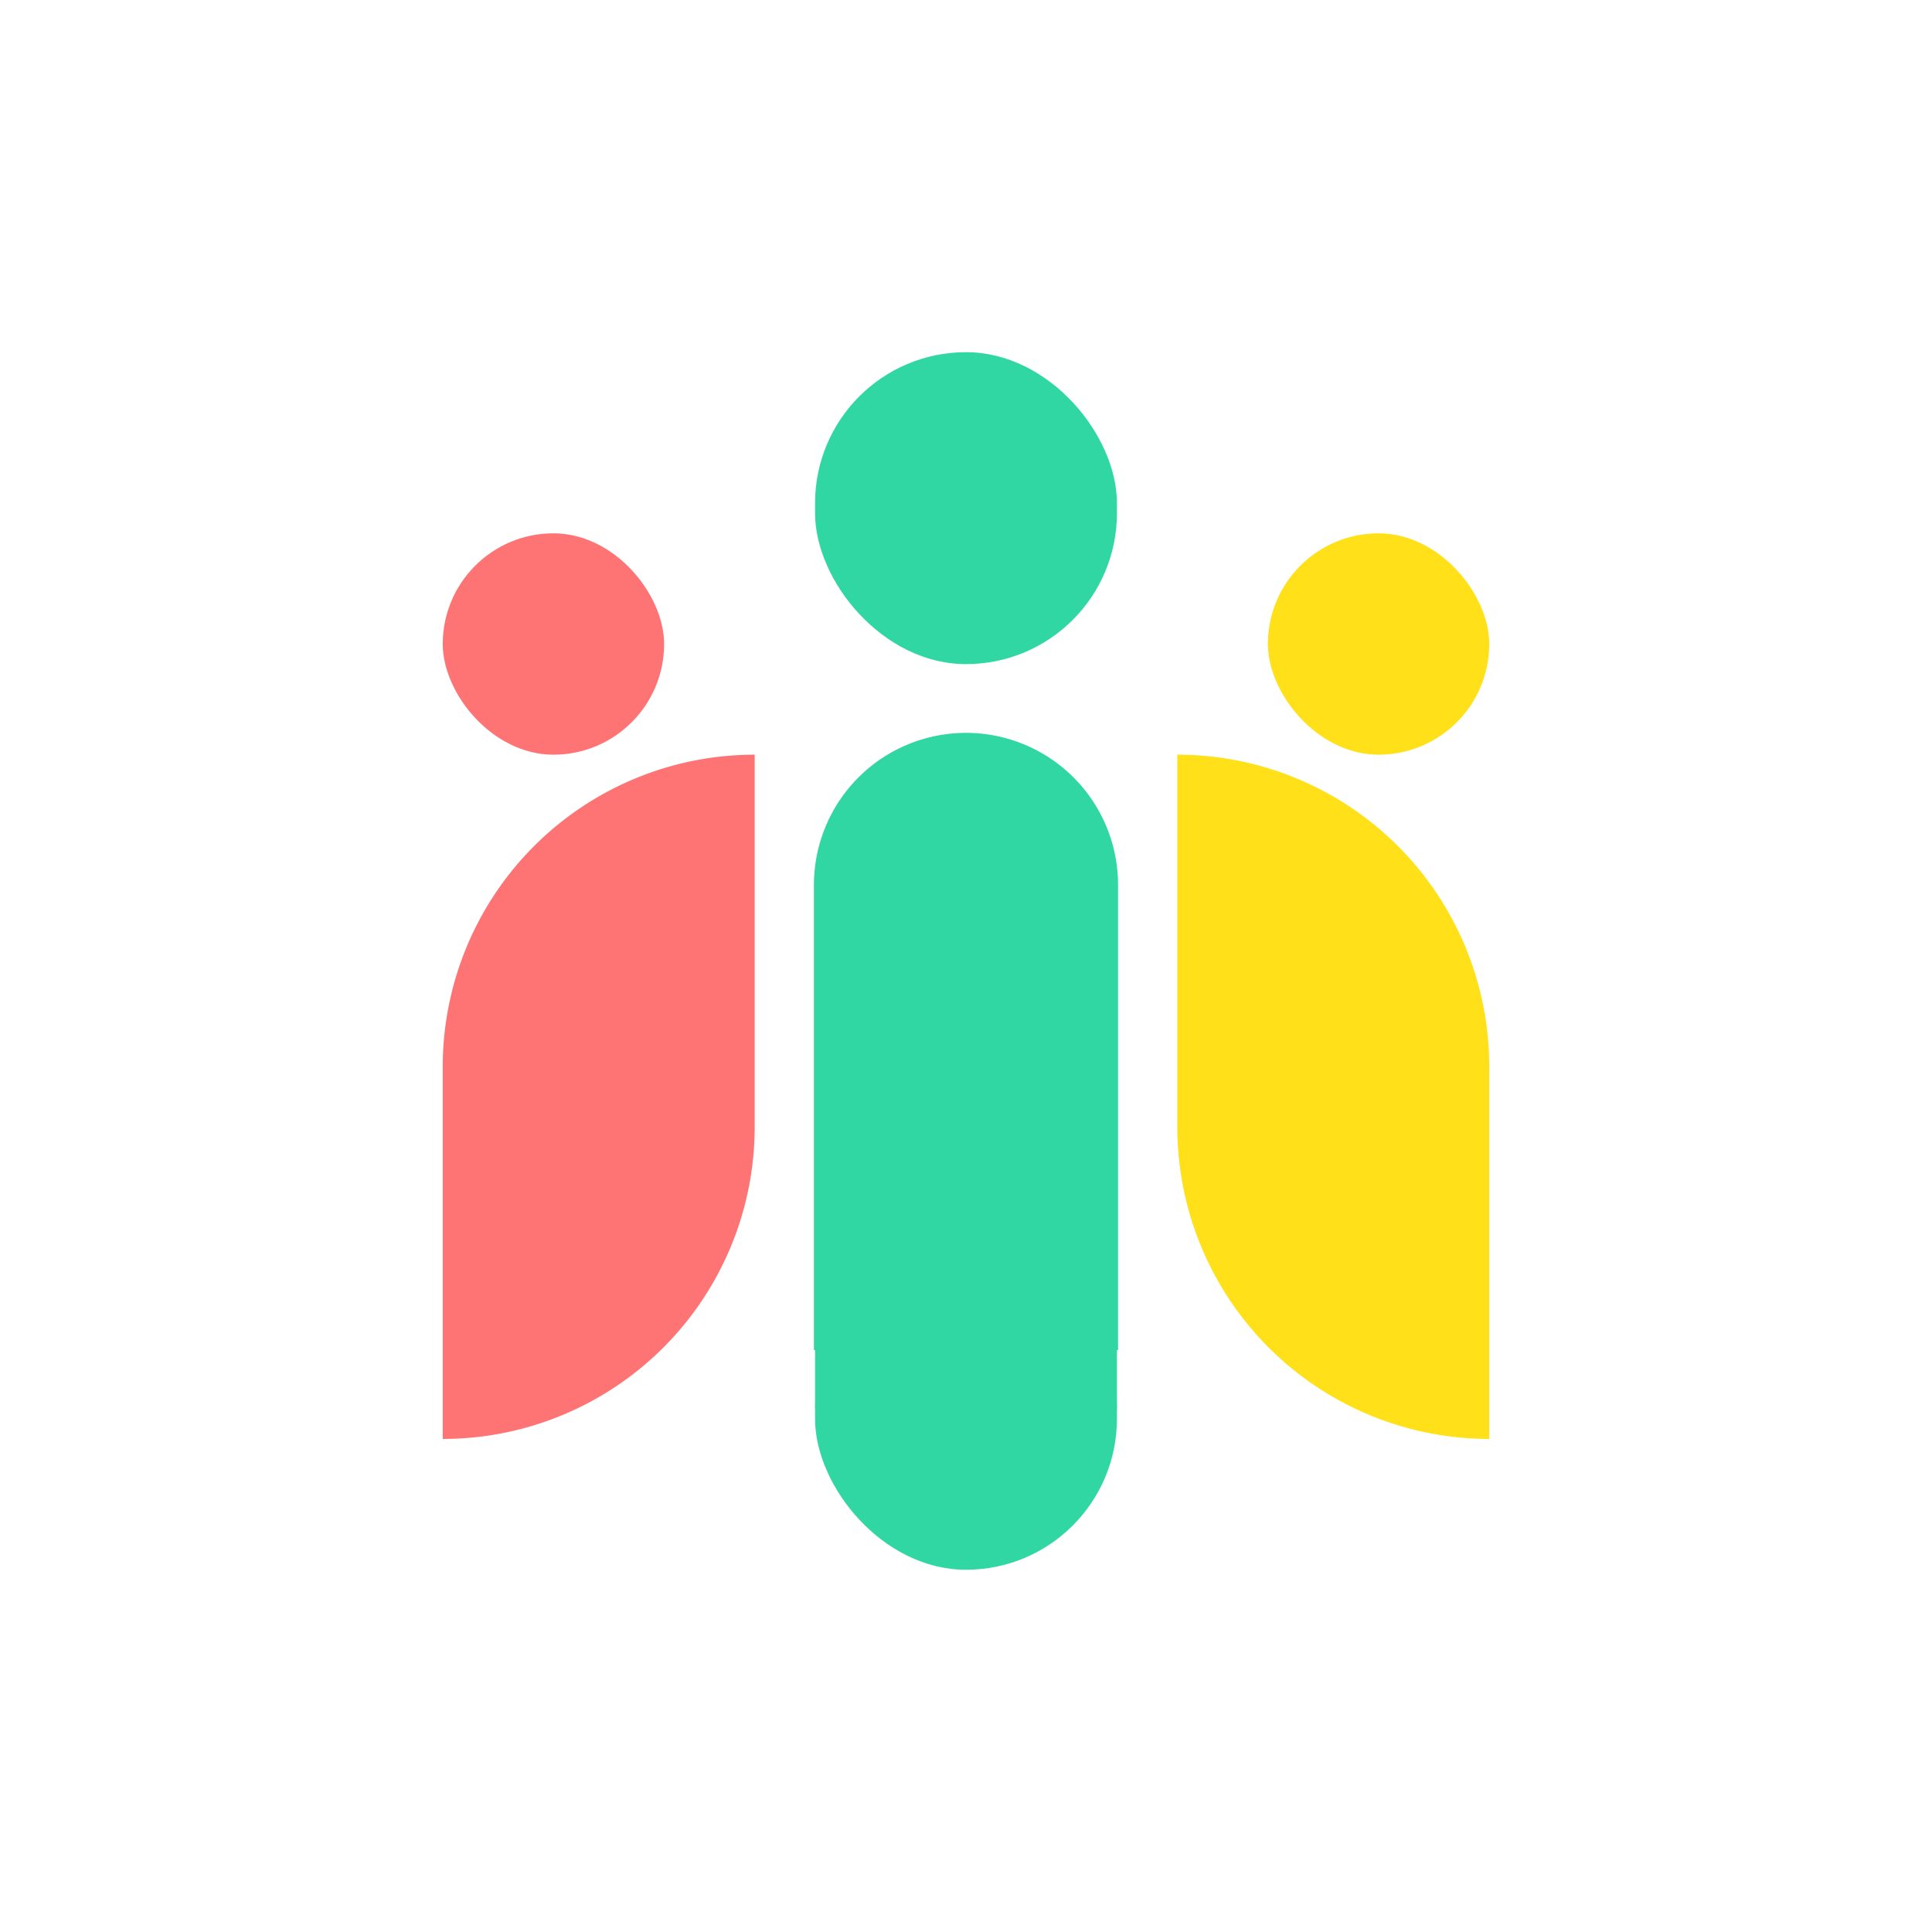 <svg xmlns="http://www.w3.org/2000/svg" width="192" height="192" viewBox="0 0 192 192"><defs><style>.cls-2{fill:#31d7a3}.cls-3{fill:#fe7474}.cls-4{fill:#ffe019}</style></defs><g id="logo_xiaoyou_w" transform="translate(2556 4016)"><path id="_1445" data-name="1445" transform="translate(-2556 -4016)" fill="#fff" d="M0 0h192v192H0z"/><g id="_3184" data-name="3184" transform="translate(-848.559 -65.504)"><g id="_3182" data-name="3182" transform="translate(-1626.553 -3915)"><path id="_27735" data-name="27735" class="cls-2" d="M15.112 0a15.112 15.112 0 0 1 15.112 15.112v46.226H0V15.112A15.112 15.112 0 0 1 15.112 0z" transform="translate(0 37.336)"/><rect id="_1439" data-name="1439" class="cls-2" width="30" height="31" rx="15" transform="translate(.112 -.496)"/><rect id="_1442" data-name="1442" class="cls-2" width="30" height="31" rx="15" transform="translate(.112 89.504)"/><path id="_1443" data-name="1443" class="cls-2" transform="translate(.112 92.504)" d="M0 0h30v12H0z"/></g><g id="_3183" data-name="3183" transform="translate(-1663 -3897.221)"><rect id="_1441" data-name="1441" class="cls-3" width="22" height="22" rx="11" transform="translate(-.441 -.275)"/><path id="_1437" data-name="1437" class="cls-3" d="M31 0v37A31 31 0 0 1 0 68V31A31 31 0 0 1 31 0z" transform="translate(-.441 21.725)"/></g><g id="_3181" data-name="3181" transform="translate(-1590.106 -3897.221)"><rect id="_1440" data-name="1440" class="cls-4" width="22" height="22" rx="11" transform="translate(8.665 -.275)"/><path id="_1438" data-name="1438" class="cls-4" d="M0 0a31 31 0 0 1 31 31v37A31 31 0 0 1 0 37V0z" transform="translate(-.335 21.725)"/></g></g></g></svg>
